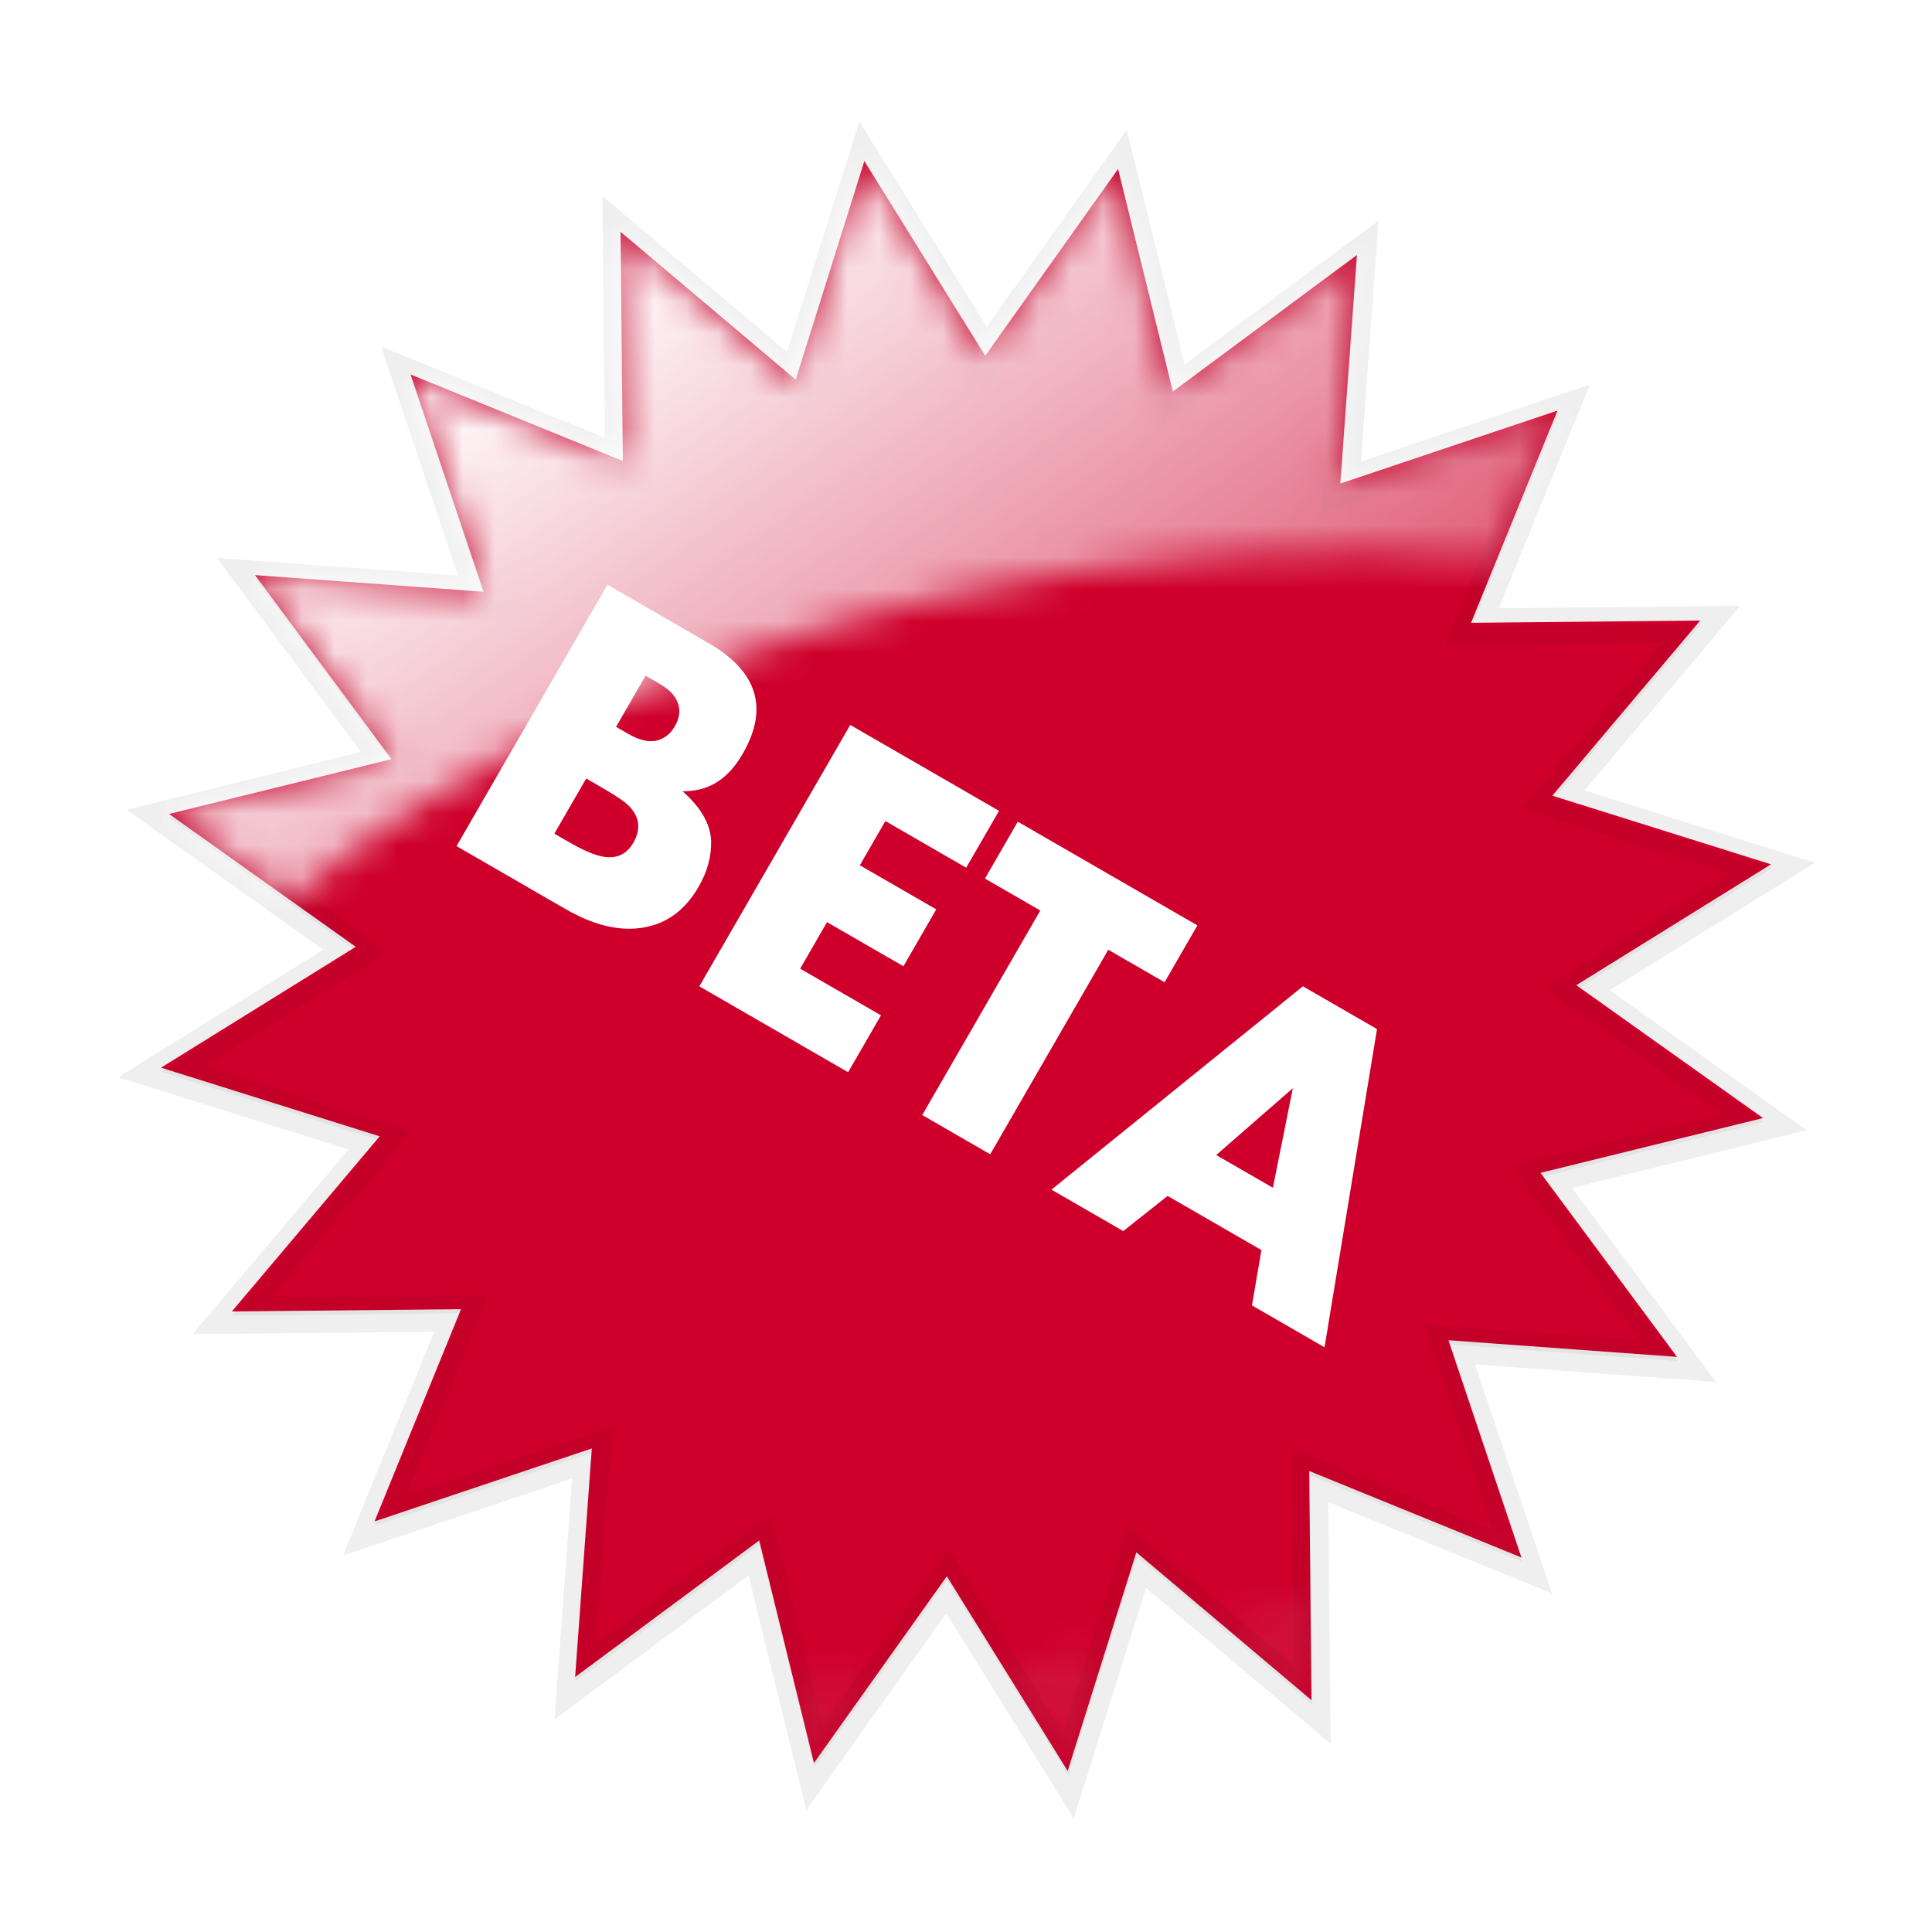 <?xml version="1.0" encoding="UTF-8" standalone="no"?>
<svg
   xmlns:dc="http://purl.org/dc/elements/1.1/"
   xmlns:cc="http://creativecommons.org/ns#"
   xmlns:rdf="http://www.w3.org/1999/02/22-rdf-syntax-ns#"
   xmlns:svg="http://www.w3.org/2000/svg"
   xmlns="http://www.w3.org/2000/svg"
   xmlns:xlink="http://www.w3.org/1999/xlink"
   xmlns:sodipodi="http://sodipodi.sourceforge.net/DTD/sodipodi-0.dtd"
   xmlns:inkscape="http://www.inkscape.org/namespaces/inkscape"
   inkscape:version="1.0 (6e3e5246a0, 2020-05-07)"
   sodipodi:docname="Beta-badge.svg"
   id="svg2"
   viewBox="0 0 80.21 80.21"
   height="80.21"
   width="80.21"
   version="1.0">
  <sodipodi:namedview
     inkscape:current-layer="g3307"
     inkscape:window-maximized="1"
     inkscape:window-y="27"
     inkscape:window-x="0"
     inkscape:cy="34.232875"
     inkscape:cx="17.883381"
     inkscape:zoom="5.9333333"
     showgrid="false"
     id="namedview114"
     inkscape:window-height="745"
     inkscape:window-width="1280"
     inkscape:pageshadow="2"
     inkscape:pageopacity="0"
     guidetolerance="10"
     gridtolerance="10"
     objecttolerance="10"
     borderopacity="1"
     bordercolor="#666666"
     pagecolor="#ffffff" />
  <defs
     id="defs4">
    <linearGradient
       id="linearGradient3179">
      <stop
         offset="0"
         style="stop-color:#ffffff;stop-opacity:1"
         id="stop3181" />
      <stop
         offset="1"
         style="stop-color:#ffffff;stop-opacity:0.067"
         id="stop3183" />
    </linearGradient>
    <linearGradient
       id="linearGradient3214">
      <stop
         offset="0"
         style="stop-color:#ffffff;stop-opacity:0"
         id="stop3216" />
      <stop
         offset="1"
         style="stop-color:#ffffff;stop-opacity:1"
         id="stop3218" />
    </linearGradient>
    <linearGradient
       id="linearGradient3184">
      <stop
         offset="0"
         style="stop-color:#004878;stop-opacity:1"
         id="stop3186" />
      <stop
         offset="1"
         style="stop-color:#008ee0;stop-opacity:1"
         id="stop3188" />
    </linearGradient>
    <filter
       id="filter3169">
      <feGaussianBlur
         inkscape:collect="always"
         stdDeviation="1.189"
         id="feGaussianBlur3171" />
    </filter>
    <clipPath
       id="clipPath3208">
      <path
         style="font-style:normal;font-weight:normal;font-size:40px;font-family:'Bitstream Vera Sans';fill:url(#linearGradient3212);fill-opacity:1;stroke:none;stroke-width:1px;stroke-linecap:butt;stroke-linejoin:miter;stroke-opacity:1"
         id="path3210"
         d="m 122.683,429.042 c -0.002,-2.238 0.019,-4.188 0.063,-5.85 0.043,-1.662 0.118,-3.216 0.225,-4.662 -0.15,-0.178 -0.336,-0.307 -0.558,-0.387 -0.222,-0.08 -0.444,-0.118 -0.666,-0.117 -1.875,0.816 -3.795,1.596 -5.76,2.34 -1.965,0.744 -3.741,1.308 -5.328,1.692 -0.252,0.252 -0.378,0.612 -0.378,1.08 0,0.468 0.126,0.828 0.378,1.08 l 1.224,0.72 c 0.69,0.387 1.11,0.891 1.26,1.512 0.15,0.621 0.21,1.629 0.18,3.024 v 32.544 c -1e-5,1.876 -0.018,3.415 -0.054,4.617 -0.036,1.201 -0.09,2.038 -0.162,2.511 0.186,0.183 0.408,0.321 0.666,0.414 0.258,0.093 0.516,0.123 0.774,0.09 0.277,-0.265 0.658,-0.508 1.143,-0.729 0.484,-0.22 0.919,-0.337 1.305,-0.351 0.246,0 0.546,0.054 0.9,0.162 0.354,0.108 0.798,0.27 1.332,0.486 0.717,0.306 1.767,0.594 3.15,0.864 1.383,0.27 2.901,0.414 4.554,0.432 5.274,-0.032 9.522,-1.462 12.744,-4.293 3.222,-2.83 4.878,-6.871 4.968,-12.123 -0.052,-4.191 -1.28,-7.617 -3.681,-10.278 -2.401,-2.661 -5.662,-4.035 -9.783,-4.122 -1.556,0.021 -2.98,0.231 -4.275,0.63 -1.294,0.399 -2.413,0.861 -3.357,1.386 -0.257,-0.061 -0.464,-0.226 -0.621,-0.495 -0.158,-0.268 -0.239,-0.703 -0.243,-1.305 z m 0,19.296 c -0.005,-0.871 0.041,-1.594 0.135,-2.169 0.095,-0.574 0.265,-0.955 0.513,-1.143 0.291,-0.222 0.681,-0.408 1.17,-0.558 0.489,-0.15 1.059,-0.228 1.71,-0.234 2.527,0.054 4.564,1.17 6.111,3.348 1.546,2.178 2.341,5.094 2.385,8.748 0.029,2.973 -0.443,5.505 -1.413,7.596 -0.971,2.091 -2.611,3.183 -4.923,3.276 -0.906,-0.012 -1.722,-0.24 -2.448,-0.684 -0.726,-0.444 -1.326,-1.032 -1.8,-1.764 -0.533,-0.801 -0.908,-1.665 -1.125,-2.592 -0.218,-0.927 -0.323,-1.863 -0.315,-2.808 z m 50.922,4.104 c 1.084,-0.013 1.795,-0.238 2.133,-0.675 0.337,-0.436 0.49,-1.003 0.459,-1.701 -0.012,-2.857 -0.996,-5.278 -2.952,-7.263 -1.956,-1.984 -4.812,-3.019 -8.568,-3.105 -4.585,0.105 -8.302,1.659 -11.151,4.662 -2.848,3.003 -4.315,6.825 -4.401,11.466 0.017,4.045 1.297,7.474 3.843,10.287 2.545,2.812 6.256,4.279 11.133,4.401 2.23,0.041 4.501,-0.562 6.813,-1.809 2.311,-1.246 4.24,-3.379 5.787,-6.399 -0.029,-0.613 -0.242,-1.06 -0.639,-1.341 -0.398,-0.28 -0.809,-0.385 -1.233,-0.315 -1.004,1.605 -2.111,2.643 -3.321,3.114 -1.211,0.471 -2.336,0.681 -3.375,0.63 -3.352,-0.106 -5.881,-1.207 -7.587,-3.303 -1.705,-2.095 -2.56,-4.546 -2.565,-7.353 -0.029,-0.558 0.065,-0.918 0.279,-1.08 0.214,-0.162 0.721,-0.234 1.521,-0.216 z m -11.736,-3.168 c -1.146,0.018 -1.986,-0.036 -2.52,-0.162 -0.534,-0.126 -0.798,-0.432 -0.792,-0.918 0.045,-1.224 0.603,-2.376 1.674,-3.456 1.071,-1.08 2.385,-1.656 3.942,-1.728 1.23,0.017 2.172,0.38 2.826,1.089 0.654,0.71 0.984,1.667 0.99,2.871 0.001,0.371 -0.037,0.71 -0.117,1.017 -0.08,0.308 -0.209,0.521 -0.387,0.639 -0.407,0.248 -0.872,0.419 -1.395,0.513 -0.524,0.095 -1.043,0.14 -1.557,0.135 z m 37.578,-4.68 c 0.354,-0.244 0.6,-0.619 0.738,-1.125 0.138,-0.505 0.204,-0.97 0.198,-1.395 -0.012,-0.636 -0.204,-1.092 -0.576,-1.368 h -6.408 c -0.624,0.025 -1.014,-0.043 -1.17,-0.207 -0.156,-0.163 -0.222,-0.574 -0.198,-1.233 v -5.4 c -0.216,-0.285 -0.558,-0.453 -1.026,-0.504 -0.468,-0.051 -0.846,-0.003 -1.134,0.144 -1.117,1.562 -2.122,2.776 -3.015,3.645 -0.892,0.869 -1.663,1.526 -2.313,1.971 -0.865,0.59 -1.798,1.175 -2.799,1.755 -1,0.581 -2.059,1.076 -3.177,1.485 -0.283,0.296 -0.382,0.695 -0.297,1.197 0.086,0.503 0.328,0.848 0.729,1.035 h 2.232 c 0.624,-0.025 1.014,0.061 1.17,0.261 0.156,0.2 0.222,0.665 0.198,1.395 v 16.056 c -0.037,2.421 0.559,4.383 1.791,5.886 1.231,1.503 3.322,2.277 6.273,2.322 2.259,-0.039 4.293,-0.465 6.102,-1.278 1.809,-0.813 3.231,-1.779 4.266,-2.898 0.066,-0.442 0.006,-0.835 -0.18,-1.179 -0.186,-0.343 -0.462,-0.574 -0.828,-0.693 -0.441,0.297 -0.927,0.549 -1.458,0.756 -0.531,0.207 -1.053,0.315 -1.566,0.324 -2.415,-0.102 -3.885,-1.014 -4.41,-2.736 -0.525,-1.722 -0.735,-3.642 -0.63,-5.76 v -10.8 c -0.017,-0.762 0.035,-1.236 0.153,-1.422 0.118,-0.186 0.403,-0.264 0.855,-0.234 z m 28.027,5.544 c 0.151,-3.679 -0.584,-6.346 -2.205,-8.001 -1.621,-1.654 -3.958,-2.467 -7.011,-2.439 -2.587,0.061 -4.936,0.551 -7.047,1.467 -2.11,0.917 -3.793,1.891 -5.049,2.925 -0.9,0.713 -1.692,1.574 -2.376,2.583 -0.684,1.01 -1.044,1.996 -1.08,2.961 -0.007,0.516 0.116,0.942 0.369,1.278 0.253,0.336 0.682,0.51 1.287,0.522 0.715,-0.019 1.606,-0.196 2.673,-0.531 1.066,-0.334 1.903,-0.709 2.511,-1.125 0.325,-0.244 0.592,-0.547 0.801,-0.909 0.208,-0.361 0.349,-0.826 0.423,-1.395 0.268,-1.525 0.739,-2.596 1.413,-3.213 0.673,-0.616 1.45,-0.913 2.331,-0.891 1.528,0.087 2.611,0.777 3.249,2.07 0.637,1.293 0.946,2.667 0.927,4.122 -0.012,0.852 -0.06,1.668 -0.144,2.448 -0.022,0.29 -0.158,0.557 -0.405,0.801 -0.248,0.245 -0.689,0.458 -1.323,0.639 -0.993,0.282 -2.031,0.582 -3.114,0.9 -1.083,0.318 -2.301,0.69 -3.654,1.116 -2.611,0.775 -4.516,1.762 -5.715,2.961 -1.198,1.198 -1.789,2.707 -1.773,4.527 0.075,2.52 0.897,4.41 2.466,5.67 1.569,1.26 3.435,1.89 5.598,1.89 1.339,-0.037 2.53,-0.304 3.573,-0.801 1.042,-0.496 1.891,-0.997 2.547,-1.503 0.355,-0.253 0.652,-0.448 0.891,-0.585 0.238,-0.137 0.445,-0.205 0.621,-0.207 0.174,-0.003 0.348,0.039 0.522,0.126 0.174,0.087 0.384,0.237 0.63,0.45 0.945,0.829 1.881,1.456 2.808,1.881 0.927,0.424 2.007,0.637 3.24,0.639 2.089,-0.09 3.886,-0.594 5.391,-1.512 1.504,-0.918 2.491,-1.71 2.961,-2.376 0.099,-0.343 0.063,-0.682 -0.108,-1.017 -0.171,-0.334 -0.423,-0.547 -0.756,-0.639 -0.564,0.32 -1.056,0.544 -1.476,0.675 -0.42,0.131 -0.84,0.194 -1.26,0.189 -0.783,0.048 -1.539,-0.372 -2.268,-1.26 -0.729,-0.888 -1.053,-2.532 -0.972,-4.932 z m -9.288,12.168 c -0.006,1.123 -0.192,1.99 -0.558,2.601 -0.366,0.611 -1.092,0.919 -2.178,0.927 -1.035,-0.036 -1.899,-0.468 -2.592,-1.296 -0.693,-0.828 -1.053,-1.836 -1.08,-3.024 0.05,-1.663 0.652,-2.872 1.809,-3.627 1.156,-0.754 2.569,-1.225 4.239,-1.413 0.246,-0.05 0.402,0.013 0.468,0.189 0.066,0.176 0.078,0.545 0.036,1.107 z" />
    </clipPath>
    <linearGradient
       gradientUnits="userSpaceOnUse"
       xlink:href="#linearGradient3184"
       id="linearGradient3212"
       y2="470.515"
       x2="167.793"
       y1="418.026"
       x1="167.067" />
    <filter
       id="filter3280">
      <feGaussianBlur
         inkscape:collect="always"
         stdDeviation="1.089"
         id="feGaussianBlur3282" />
    </filter>
    <linearGradient
       gradientUnits="userSpaceOnUse"
       xlink:href="#linearGradient3214"
       id="linearGradient3227"
       y2="459.148"
       x2="175"
       y1="392.895"
       x1="175" />
    <linearGradient
       gradientTransform="translate(-97.389,-386.673)"
       gradientUnits="userSpaceOnUse"
       xlink:href="#linearGradient3184"
       id="linearGradient3236"
       y2="470.515"
       x2="167.793"
       y1="418.026"
       x1="167.067" />
    <linearGradient
       gradientUnits="userSpaceOnUse"
       xlink:href="#linearGradient3179"
       id="linearGradient3287"
       y2="37.54"
       x2="160.976"
       y1="8.45"
       x1="140.548" />
    <mask
       id="mask3303">
      <path
         style="fill:#dc002e;fill-opacity:1;fill-rule:evenodd;stroke:none;stroke-width:7;stroke-linecap:round;stroke-linejoin:round;stroke-miterlimit:4;stroke-opacity:1"
         id="path3305"
         d="m 149.005,5.121 -2.139,6.841 -5.477,-4.631 0.07,7.17 -6.629,-2.703 2.28,6.77 -7.123,-0.517 4.255,5.759 -6.958,1.716 3.785,2.68 c 4.875,-4.065 11.96,-7.512 20.217,-9.403 6.22,-1.425 12.245,-1.771 17.466,-1.199 l 1.904,-4.678 -6.77,2.28 0.517,-7.146 -5.759,4.255 -1.716,-6.935 -4.137,5.83 z m 20.17,42.573 c -0.349,0.156 -0.701,0.297 -1.058,0.447 l 1.41,0.588 z m -6.23,2.327 c -0.915,0.282 -1.847,0.534 -2.797,0.776 l 2.821,2.398 z m -6.394,1.575 c -1.084,0.207 -2.157,0.375 -3.221,0.517 l 2.022,3.291 z m -16.55,0.588 -0.024,0.282 0.306,-0.235 c -0.095,-0.013 -0.187,-0.034 -0.282,-0.047 z m 9.309,0.329 c -0.844,0.051 -1.671,0.084 -2.492,0.094 l 0.611,2.539 z" />
    </mask>
  </defs>
  <g
     transform="translate(-107.812,3.276)"
     id="g3307">
    <g
       id="g119">
      <path
         d="m 170.977,61.386 -8.811,-3.591 0.094,9.514 -7.271,-6.138 -2.85,9.078 -5.018,-8.084 -5.516,7.753 -2.274,-9.239 -7.642,5.669 0.692,-9.49 -9.02,3.03 3.591,-8.811 -9.514,0.094 6.138,-7.271 -9.078,-2.85 8.084,-5.018 -7.753,-5.516 9.239,-2.274 -5.669,-7.642 9.49,0.692 -3.03,-9.02 8.811,3.591 -0.094,-9.514 7.271,6.138 2.85,-9.078 5.018,8.084 5.516,-7.753 2.274,9.239 7.642,-5.669 -0.692,9.49 9.02,-3.03 -3.591,8.811 9.514,-0.094 -6.138,7.271 9.078,2.85 -8.084,5.018 7.753,5.516 -9.239,2.274 5.669,7.642 -9.49,-0.692 z"
         id="path3226"
         style="fill:#dc002e;fill-opacity:1;fill-rule:evenodd;stroke:none;stroke-width:7;stroke-linecap:round;stroke-linejoin:round;stroke-miterlimit:4;stroke-opacity:1" />
    </g>
    <g
       id="g122">
      <path
         d="m 73.214,373.076 -10.508,-4.282 0.113,11.347 -8.671,-7.32 -3.399,10.826 -5.984,-9.641 -6.578,9.246 -2.712,-11.018 -9.114,6.761 0.825,-11.317 -10.757,3.613 4.282,-10.508 -11.347,0.113 7.32,-8.671 -10.826,-3.399 9.641,-5.984 -9.246,-6.578 11.018,-2.712 -6.761,-9.114 11.317,0.825 -3.613,-10.757 10.508,4.282 -0.113,-11.347 8.671,7.32 3.399,-10.826 5.984,9.641 6.578,-9.246 2.712,11.018 9.114,-6.761 -0.825,11.317 10.757,-3.613 -4.282,10.508 11.347,-0.113 -7.32,8.671 10.826,3.399 -9.641,5.984 9.246,6.578 -11.018,2.712 6.761,9.114 -11.317,-0.825 z"
         transform="matrix(0.839,0,0,0.839,109.585,-251.447)"
         id="path3232"
         style="opacity:0.25;fill:#000000;fill-opacity:1;fill-rule:evenodd;stroke:#000000;stroke-width:1.789;stroke-linecap:butt;stroke-linejoin:miter;stroke-miterlimit:4;stroke-opacity:1;filter:url(#filter3280)" />
    </g>
    <path
       style="font-style:normal;font-weight:normal;font-size:5.906px;line-height:125%;fill:#ffffff;fill-opacity:1;stroke:none;stroke-width:1px;stroke-linecap:butt;stroke-linejoin:miter;stroke-opacity:1"
       id="text3228"
       d="m 136.815,33.541 c -0.468,0.811 -1.08,1.338 -1.835,1.58 -1.093,0.351 -2.323,0.132 -3.691,-0.657 L 126.766,31.852 133.031,21 l 4.198,2.424 c 2.035,1.175 2.508,2.706 1.419,4.593 -0.327,0.567 -0.713,0.977 -1.156,1.23 -0.372,0.216 -0.817,0.327 -1.336,0.331 0.765,0.682 1.158,1.372 1.18,2.07 0.014,0.637 -0.16,1.268 -0.521,1.894 z m -0.991,-6.656 c 0.285,-0.493 0.25,-0.947 -0.103,-1.363 -0.128,-0.145 -0.325,-0.294 -0.59,-0.447 l -0.517,-0.298 -1.226,2.123 0.517,0.298 c 0.488,0.282 0.906,0.364 1.256,0.248 0.28,-0.093 0.501,-0.28 0.663,-0.561 z m -1.722,4.836 c 0.364,-0.631 0.252,-1.19 -0.335,-1.678 -0.188,-0.151 -0.534,-0.372 -1.038,-0.663 l -0.58,-0.335 -1.322,2.29 0.628,0.363 c 0.721,0.416 1.273,0.622 1.657,0.618 0.433,-0.004 0.763,-0.202 0.99,-0.595 z m 8.921,9.518 -6.177,-3.566 6.265,-10.852 6.177,3.566 -1.363,2.361 -3.355,-1.937 -1.06,1.836 3.172,1.831 -1.363,2.361 -3.172,-1.831 -1.115,1.932 3.355,1.937 z m 13.138,-3.735 -2.337,-1.349 -4.902,8.491 -2.822,-1.629 4.902,-8.491 -2.298,-1.327 1.363,-2.361 7.457,4.305 z m 6.641,15.155 -3.013,-1.74 0.393,-2.296 -3.896,-2.249 -1.84,1.461 -2.981,-1.721 10.439,-8.442 3.077,1.776 z m -2.144,-6.623 0.828,-4.133 -3.181,2.774 z" />
    <path
       style="opacity:1;fill:url(#linearGradient3287);fill-opacity:1;fill-rule:evenodd;stroke:none;stroke-width:1.5;stroke-linecap:butt;stroke-linejoin:miter;stroke-miterlimit:4;stroke-dasharray:none;stroke-opacity:1"
       id="path2407"
       mask="url(#mask3303)"
       transform="matrix(1.329,0,0,1.329,-54.391,-3.402)"
       d="m 181.078,31.493 c 0.006,15.077 -12.215,27.303 -27.292,27.303 -15.077,0 -27.298,-12.226 -27.292,-27.303 -0.006,-15.077 12.215,-27.303 27.292,-27.303 15.077,0 27.298,12.226 27.292,27.303 z" />
  </g>
</svg>
